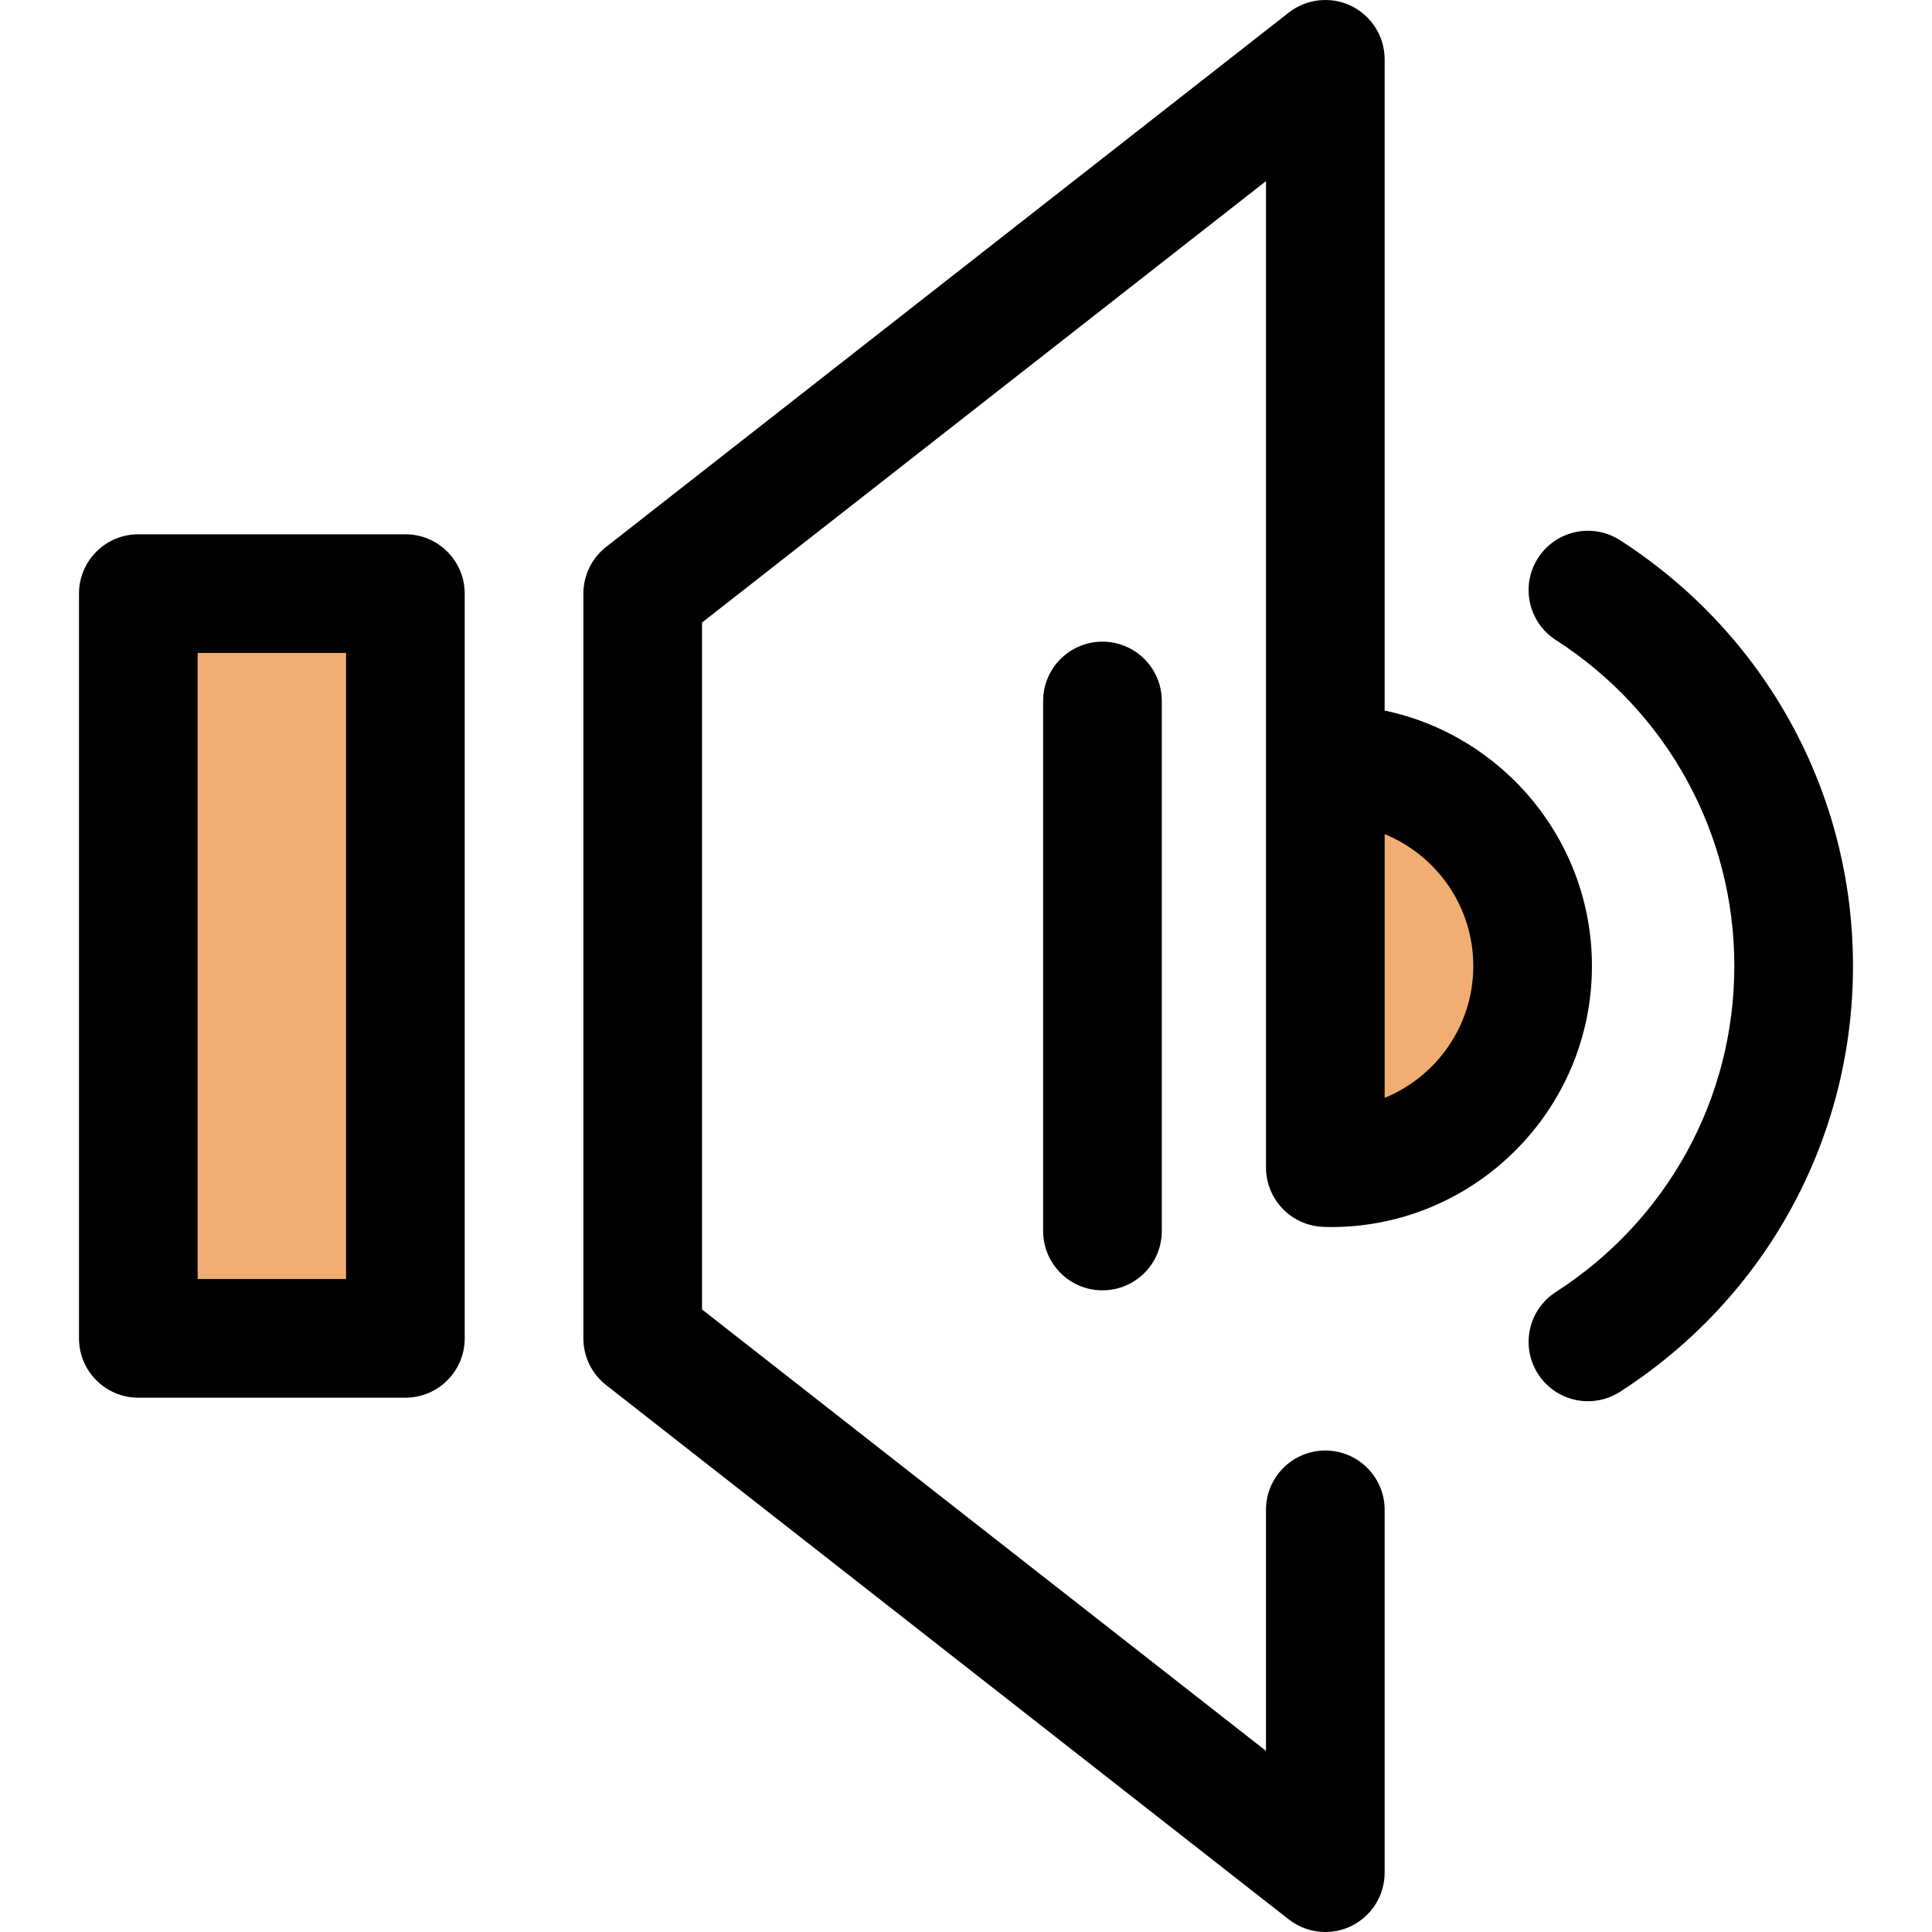 <?xml version="1.0" encoding="iso-8859-1"?>
<!-- Generator: Adobe Illustrator 19.0.0, SVG Export Plug-In . SVG Version: 6.00 Build 0)  -->
<svg version="1.1" id="Layer_1" xmlns="http://www.w3.org/2000/svg" xmlns:xlink="http://www.w3.org/1999/xlink" x="0px" y="0px"
	 viewBox="0 0 512 512" style="enable-background:new 0 0 512 512;" xml:space="preserve">
<rect x="36.661" y="157.323" style="fill:#f2ae72;" width="70.769" height="197.369"/>
<path style="fill:black;" d="M107.431,370.404H36.659c-8.684,0-15.723-7.041-15.723-15.723V157.317
	c0-8.682,7.039-15.723,15.723-15.723h70.772c8.684,0,15.723,7.041,15.723,15.723v197.365
	C123.154,363.365,116.115,370.404,107.431,370.404z M52.382,338.958h39.326V173.04H52.382V338.958z"/>
<path style="fill:#f2ae72;" d="M352.705,309.456c-0.497,0-0.987-0.024-1.481-0.038v-106.84c0.494-0.014,0.984-0.038,1.481-0.038
	c29.524,0,53.458,23.933,53.458,53.458C406.163,285.523,382.23,309.456,352.705,309.456z"/>
<g>
	<path style="fill:black;" d="M335.501,309.418L335.501,309.418c0,0.539,0.028,1.071,0.08,1.596
		c0.016,0.164,0.05,0.321,0.072,0.481c0.047,0.358,0.091,0.717,0.164,1.068c0.039,0.195,0.097,0.38,0.145,0.572
		c0.075,0.31,0.145,0.623,0.237,0.923c0.061,0.2,0.142,0.391,0.211,0.588c0.101,0.285,0.193,0.571,0.31,0.847
		c0.082,0.197,0.181,0.382,0.27,0.574c0.124,0.266,0.244,0.536,0.382,0.794c0.099,0.186,0.215,0.36,0.322,0.541
		c0.149,0.252,0.294,0.508,0.456,0.752c0.115,0.17,0.242,0.33,0.363,0.495c0.174,0.241,0.346,0.483,0.533,0.714
		c0.126,0.154,0.264,0.297,0.396,0.447c0.2,0.226,0.396,0.454,0.607,0.668c0.138,0.14,0.288,0.269,0.432,0.402
		c0.222,0.208,0.44,0.417,0.673,0.612c0.151,0.126,0.313,0.241,0.469,0.36c0.241,0.186,0.478,0.373,0.728,0.546
		c0.165,0.113,0.34,0.214,0.509,0.321c0.255,0.16,0.508,0.322,0.772,0.469c0.181,0.099,0.37,0.186,0.555,0.278
		c0.266,0.134,0.528,0.269,0.802,0.387c0.197,0.085,0.401,0.156,0.602,0.234c0.272,0.104,0.544,0.212,0.824,0.302
		c0.212,0.068,0.431,0.121,0.646,0.181c0.28,0.077,0.558,0.156,0.844,0.217c0.223,0.049,0.45,0.08,0.676,0.12
		c0.289,0.049,0.577,0.099,0.871,0.132c0.228,0.025,0.459,0.036,0.689,0.052c0.231,0.016,0.458,0.046,0.69,0.052l0.36,0.011
		c0.502,0.017,1.003,0.031,1.509,0.031c38.147,0,69.181-31.034,69.181-69.181c0-33.265-23.602-61.115-54.937-67.7V15.721
		c0-6.014-3.431-11.5-8.836-14.135c-5.406-2.63-11.842-1.951-16.577,1.753l-180.9,141.596c-3.807,2.981-6.031,7.547-6.031,12.382
		v197.365c0,4.835,2.225,9.401,6.031,12.382l180.901,141.596c2.821,2.206,6.244,3.341,9.693,3.341c2.343,0,4.698-0.524,6.884-1.588
		c5.406-2.635,8.836-8.121,8.836-14.135v-96.15c0-8.682-7.039-15.723-15.723-15.723c-8.684,0-15.723,7.041-15.723,15.723v63.877
		L186.046,347.023V164.977L335.501,47.996v154.583V309.418z M390.44,255.998c0,15.77-9.725,29.314-23.492,34.946v-69.89
		C380.715,226.686,390.44,240.228,390.44,255.998z"/>
	<path style="fill:black;" d="M420.834,371.34c-5.17,0-10.229-2.546-13.236-7.215c-4.7-7.303-2.59-17.031,4.712-21.731
		c29.622-19.066,47.307-51.362,47.307-86.394s-17.685-67.329-47.307-86.394c-7.302-4.7-9.412-14.429-4.712-21.731
		c4.7-7.302,14.43-9.409,21.731-4.712c38.655,24.88,61.734,67.061,61.734,112.838s-23.078,87.957-61.734,112.838
		C426.697,370.53,423.747,371.34,420.834,371.34z"/>
	<path style="fill:black;" d="M292.163,341.951c-8.684,0-15.723-7.041-15.723-15.723V185.769c0-8.682,7.039-15.723,15.723-15.723
		c8.684,0,15.723,7.041,15.723,15.723v140.459C307.885,334.911,300.846,341.951,292.163,341.951z"/>
</g>
<g>
</g>
<g>
</g>
<g>
</g>
<g>
</g>
<g>
</g>
<g>
</g>
<g>
</g>
<g>
</g>
<g>
</g>
<g>
</g>
<g>
</g>
<g>
</g>
<g>
</g>
<g>
</g>
<g>
</g>
</svg>

